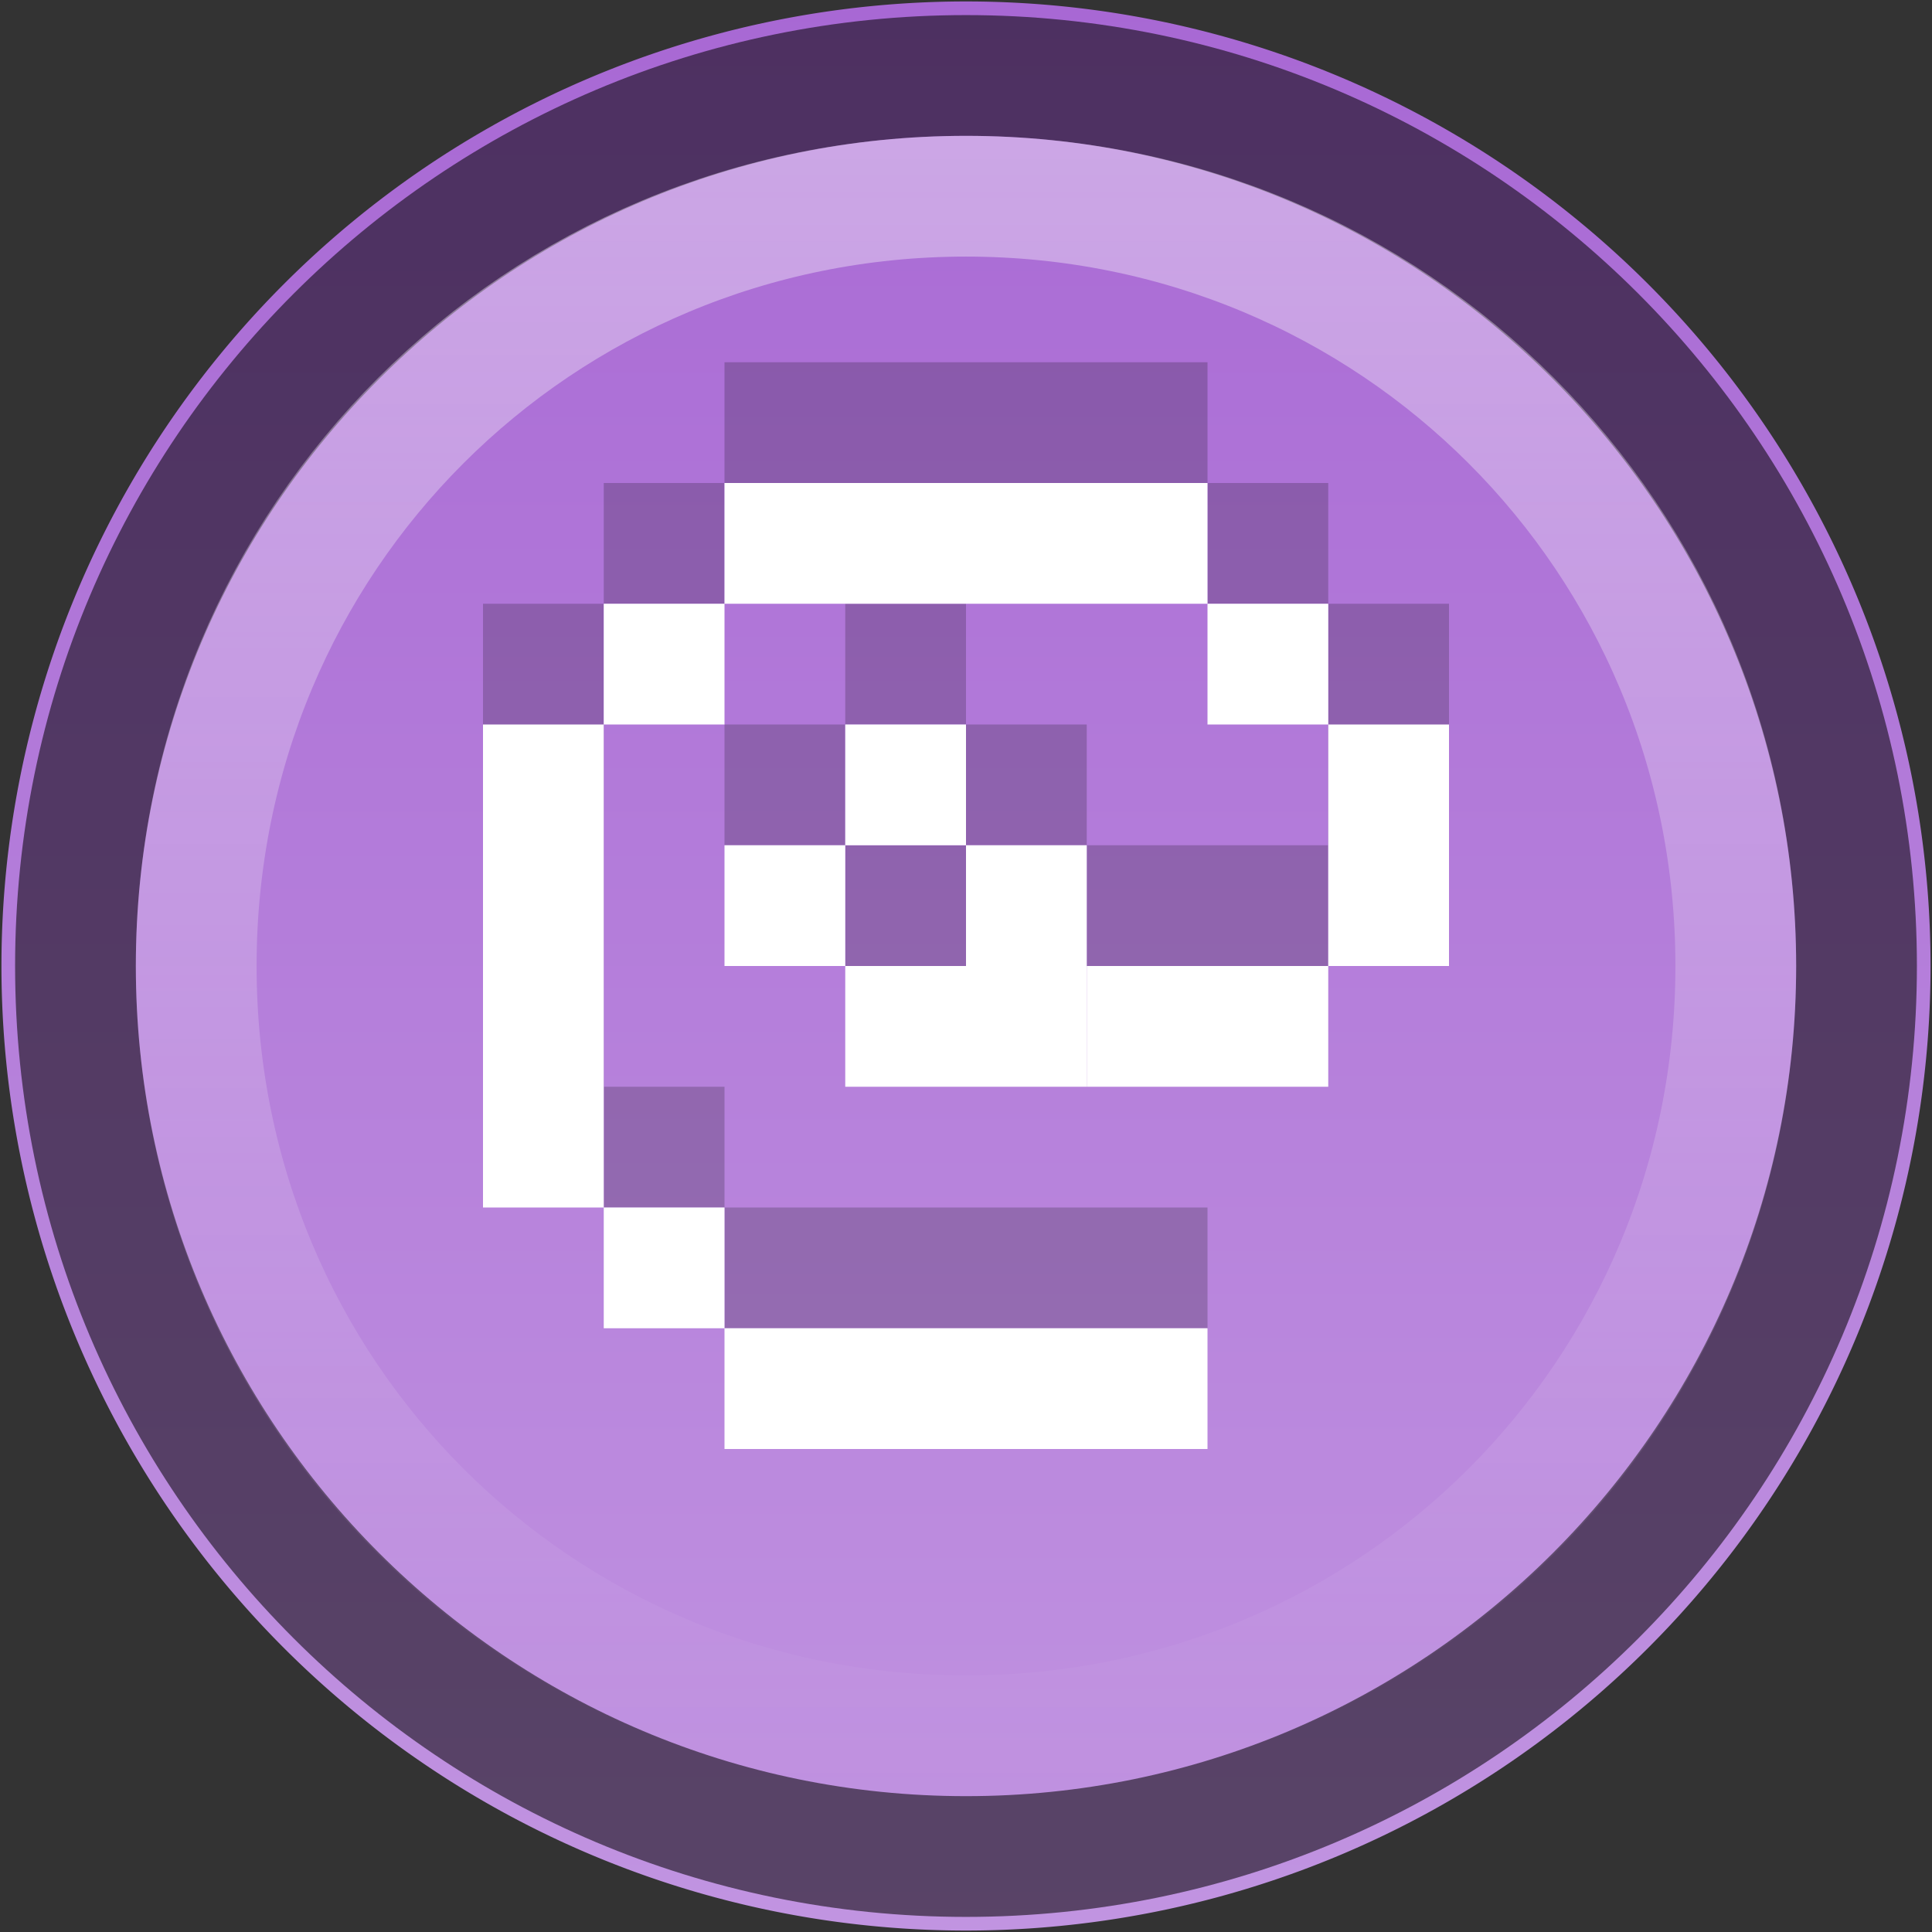 <?xml version="1.0" encoding="UTF-8" standalone="no"?>
<svg xmlns="http://www.w3.org/2000/svg" xmlns:xlink="http://www.w3.org/1999/xlink" xmlns:inkscape="http://www.inkscape.org/namespaces/inkscape" version="1.0" width="16" height="16">
 <rect width="100%" height="100%" fill="#333333" stroke="none"/>
 <defs id="defs3">
  <linearGradient id="linearGradient845">
   <stop id="stop847" stop-color="#ffffff"/>
   <stop id="stop849" offset="1" stop-color="#ffffff" stop-opacity="0"/>
  </linearGradient>
  <linearGradient id="linearGradient832">
   <stop id="stop834" stop-color="#a868d4"/>
   <stop id="stop836" offset="1" stop-color="#c194e1"/>
  </linearGradient>
  <linearGradient y1="9.966" x2="0" y2="41.288" id="linearGradient838" xlink:href="#linearGradient832" gradientUnits="userSpaceOnUse" gradientTransform="matrix(0.473,0,0,0.51,-5.185,-5.072)"/>
  <linearGradient y1="1.125" x2="0" y2="14.875" id="linearGradient851" xlink:href="#linearGradient845" gradientUnits="userSpaceOnUse"/>
 </defs>
 <path d="M 15.988,8 A 7.988,7.988 0 1 1 0.012,8 7.988,7.988 0 1 1 15.988,8 z" inkscape:connector-curvature="0" id="path2875" fill="url(#linearGradient838)"/>
 <path d="m 6,3 0,1 4,0 0,-1 -4,0 z m 4,1 0,1 1,0 0,-1 -1,0 z m 1,1 0,2 1,0 0,-2 -1,0 z m 0,2 -2,0 0,1 2,0 0,-1 z M 9,7 9,6 8,6 8,7 9,7 z M 8,7 7,7 7,8 8,8 8,7 z M 7,7 7,6 6,6 6,7 7,7 z M 7,6 8,6 8,5 7,5 7,6 z M 6,4 5,4 5,5 6,5 6,4 z M 5,5 4,5 4,9 5,9 5,5 z m 0,4 0,1 1,0 0,-1 -1,0 z m 1,1 0,1 4,0 0,-1 -4,0 z" inkscape:connector-curvature="0" id="path3799" opacity="0.2"/>
 <path d="M 8,0.625 C 3.928,0.625 0.625,3.928 0.625,8 c 0,4.072 3.303,7.375 7.375,7.375 4.072,0 7.375,-3.303 7.375,-7.375 C 15.375,3.928 12.072,0.625 8,0.625 z" inkscape:connector-curvature="0" id="path833" opacity="0.54" fill="none" stroke="#000000" stroke-linecap="round"/>
 <path d="M 8,1.625 C 4.457,1.625 1.625,4.457 1.625,8 c 0,3.543 2.832,6.375 6.375,6.375 3.543,0 6.375,-2.832 6.375,-6.375 C 14.375,4.457 11.543,1.625 8,1.625 z" inkscape:connector-curvature="0" id="path835" opacity="0.4" fill="none" stroke="url(#linearGradient851)" stroke-linecap="round"/>
 <path d="m 6,4 0,1 4,0 0,-1 -4,0 z m 4,1 0,1 1,0 0,-1 -1,0 z m 1,1 0,2 1,0 0,-2 -1,0 z m 0,2 -2,0 0,1 2,0 0,-1 z M 9,8 9,7 8,7 8,8 9,8 z M 8,8 7,8 7,9 8,9 8,8 z M 7,8 7,7 6,7 6,8 7,8 z M 7,7 8,7 8,6 7,6 7,7 z M 6,5 5,5 5,6 6,6 6,5 z M 5,6 4,6 4,10 5,10 5,6 z m 0,4 0,1 1,0 0,-1 -1,0 z m 1,1 0,1 4,0 0,-1 -4,0 z" inkscape:connector-curvature="0" id="rect3772" fill="#ffffff"/>
 <rect width="1" height="1" x="8" y="8" id="rect2995" fill="#ffffff" fill-rule="evenodd"/>
</svg>

